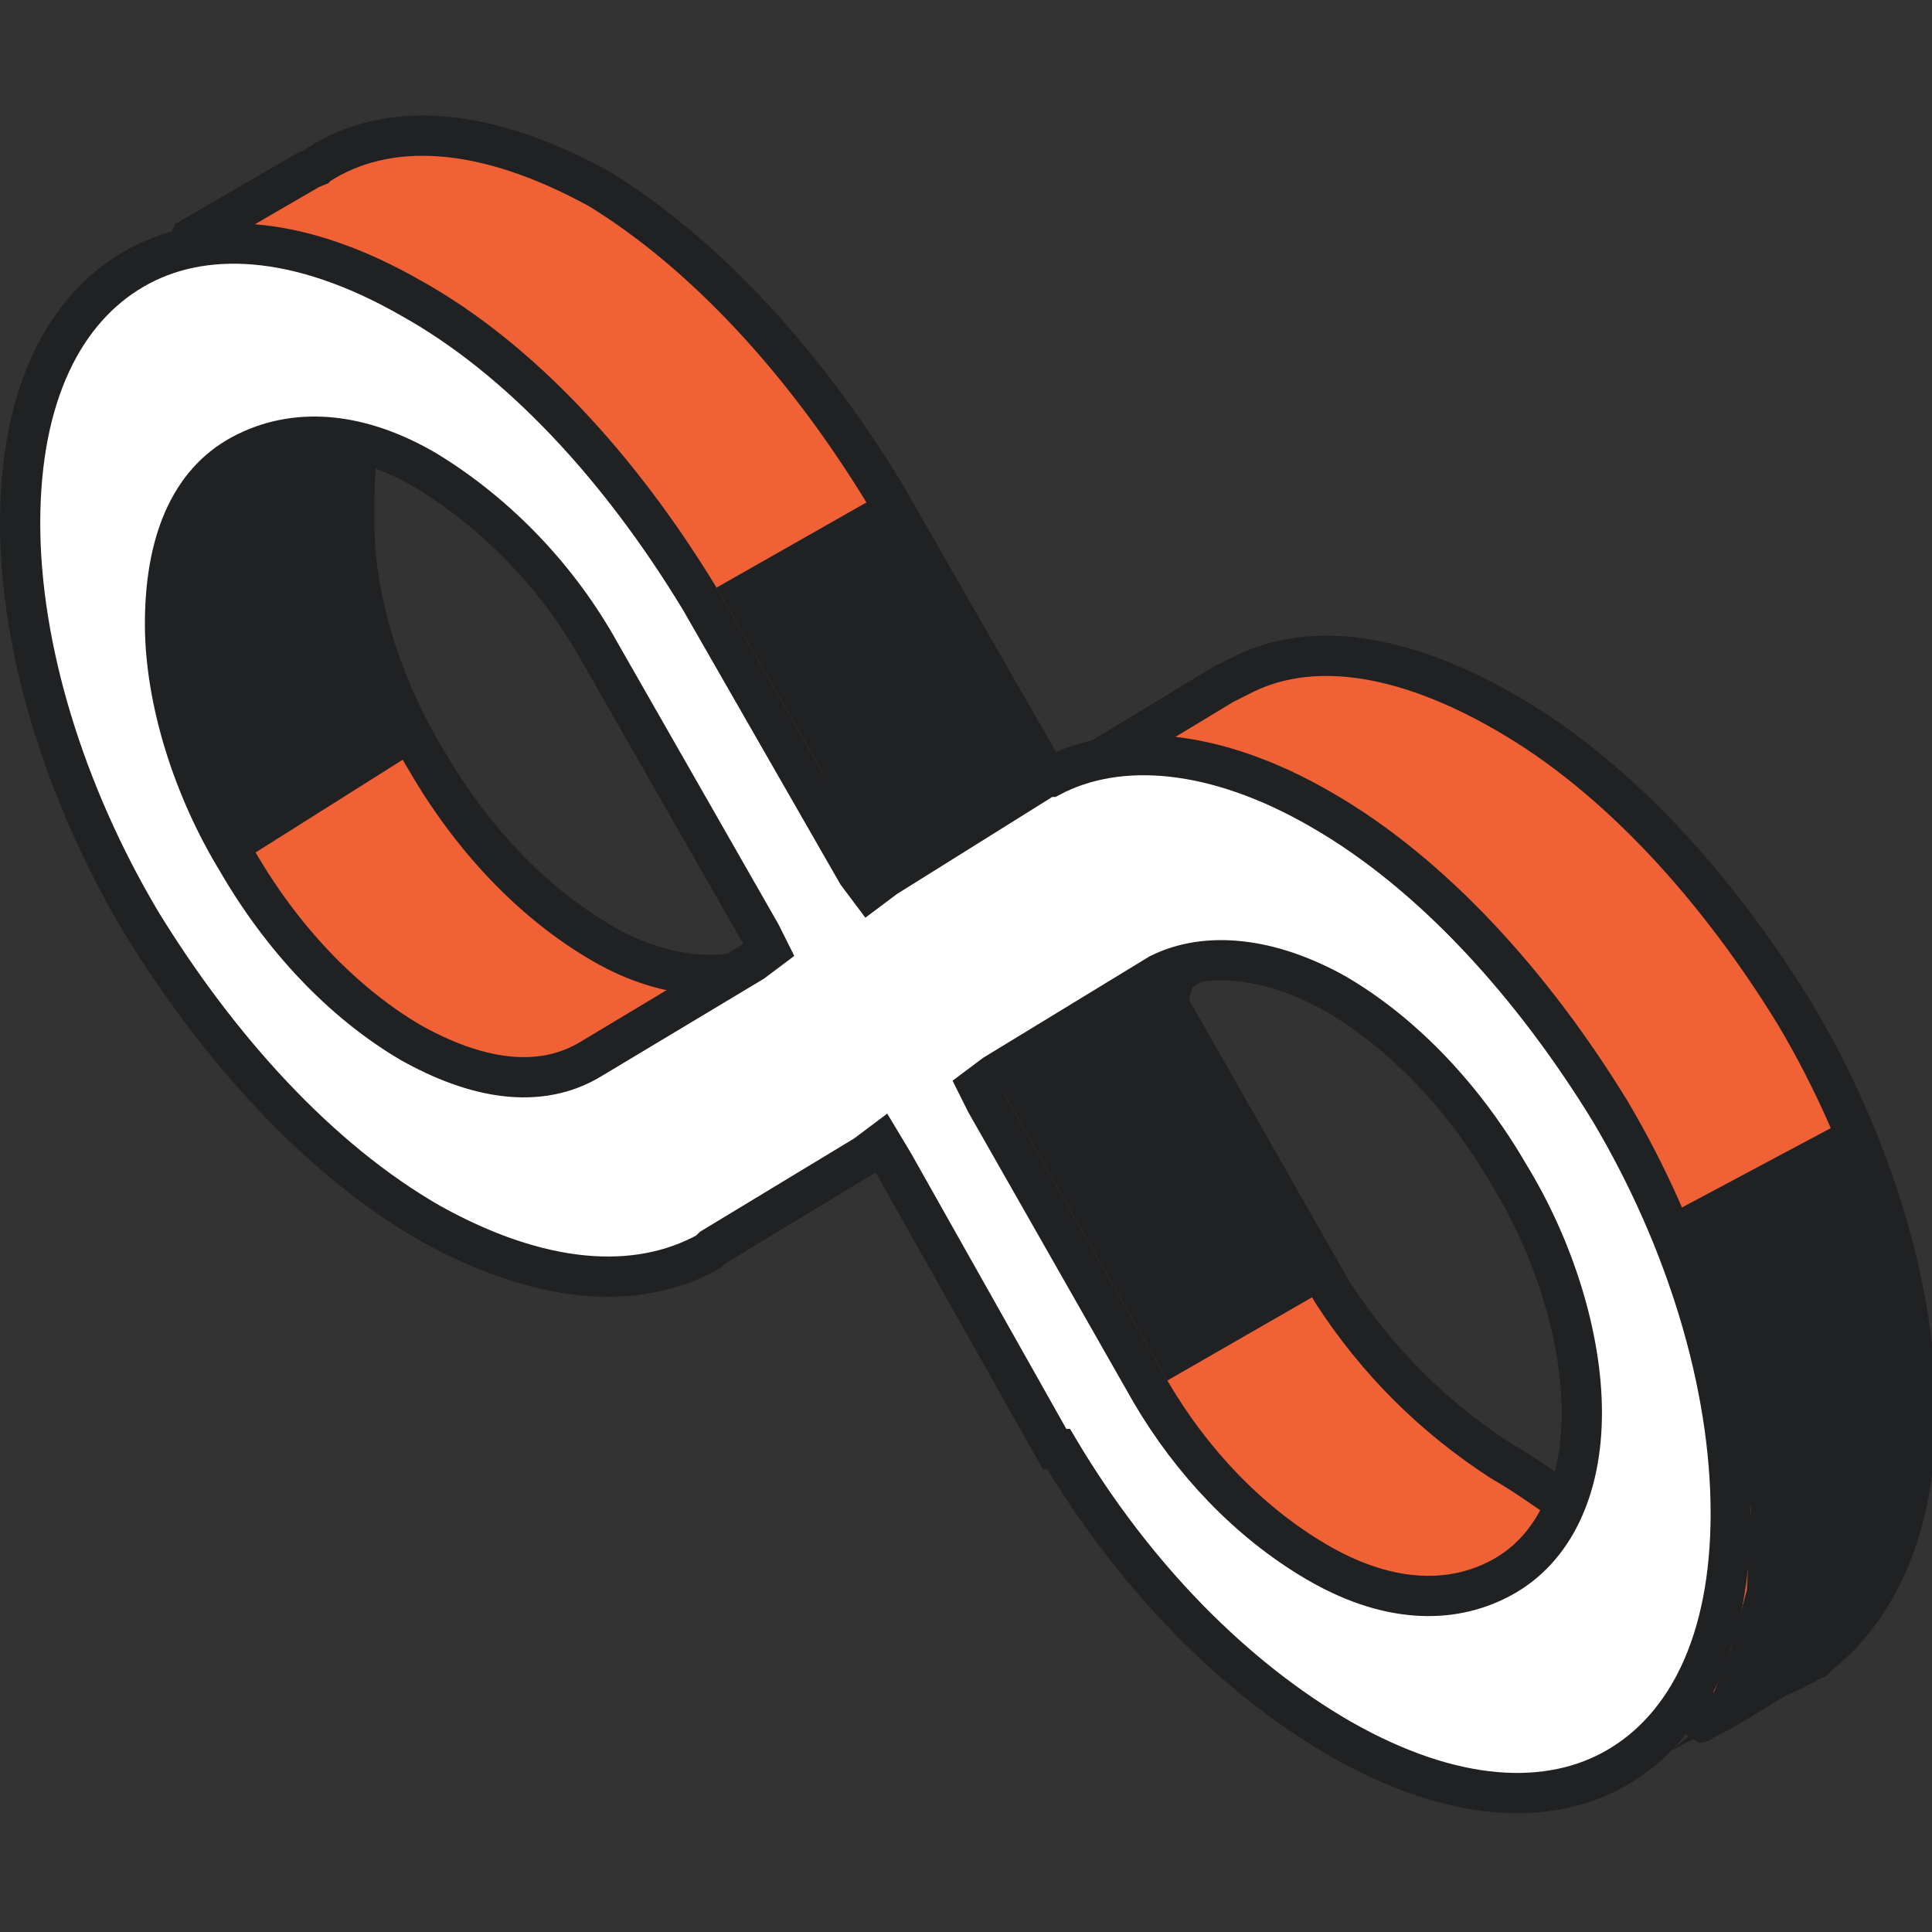 <?xml version="1.0" encoding="utf-8"?>
<!-- Generator: Adobe Illustrator 26.5.0, SVG Export Plug-In . SVG Version: 6.00 Build 0)  -->
<svg version="1.1" id="Layer_1" xmlns="http://www.w3.org/2000/svg" xmlns:xlink="http://www.w3.org/1999/xlink" x="0px" y="0px"
	 viewBox="0 0 48 48" style="enable-background:new 0 0 48 48;" xml:space="preserve">
<rect x="0" y="0" width="48" height="48" fill="#333333" stroke="none"/>
<style type="text/css">
	.st0{clip-path:url(#SVGID_00000123399097581312416080000000395559107914444449_);}
	.st1{fill:#F16136;stroke:#202123;stroke-linejoin:bevel;}
	.st2{fill:#202123;}
	.st3{fill:#FFFFFF;stroke:#202123;stroke-miterlimit:10;}
</style>
<g>
	<defs>
		<rect id="SVGID_1_" width="48" height="48"/>
	</defs>
	<clipPath id="SVGID_00000168824442870592454300000004338930333057372836_">
		<use xlink:href="#SVGID_1_"  style="overflow:visible;"/>
	</clipPath>
	<g style="clip-path:url(#SVGID_00000168824442870592454300000004338930333057372836_);">
		<path class="st1" d="M42.4,42.7c-0.1,0-0.1,0.1-0.2,0.1l-0.3-0.7c-0.4,0-0.9,0-1.5,0c-0.1,0-0.2,0-0.3,0c-0.5,0-1,0-1.5,0
			c-0.6,0-1.2,0-1.7-0.1c-0.5-0.1-0.9-0.2-1.2-0.3l0,0l0,0c-1.3-0.7-3-2-4.4-3c-0.7-0.5-1.3-1-1.8-1.4c-0.2-0.2-0.4-0.3-0.5-0.4
			c-0.1,0-0.1-0.1-0.1-0.1l-6-9.4l-0.9,0l-0.4,0.7c-0.9,0.5-2.5,1-4.2,1.3c-1.8,0.2-3.5,0.1-4.8-0.6l0,0c-2.8-1.6-5.1-3.4-6.7-5.6
			c-1.6-2.2-2.5-4.8-2.5-7.9c0,0,0,0,0,0c0,0,0,0,0,0c0,0,0,0,0-0.1c0-0.1,0-0.2,0-0.3c0-0.2,0.1-0.5,0.2-0.8
			c0.2-0.6,0.4-1.4,0.6-2.1c0.1-0.4,0.2-0.7,0.3-1.1c0.1-0.4,0.2-0.7,0.3-1c0.2-0.6,0.3-1.1,0.3-1.3l0-0.2L4.6,6l3.1-1.8l0.1,0
			l0.1-0.1c1.7-1.1,4.1-1,7,0.6l0,0C17.5,6.3,20,9,22,12.3l0,0l0,0l0,0l3.9,6.8l0.7,0.2l3.8-2.3l0.4-0.2c1.7-0.9,4-0.6,6.6,0.9
			c2.8,1.6,5.3,4.4,7.2,7.5c1.9,3.2,3,6.8,3,9.9c0,2.9-1,4.9-2.4,6c0,0,0,0,0,0L45,41.3v0l0,0c0,0,0,0,0,0c0,0,0,0-0.1,0
			c0,0-0.1,0.1-0.2,0.1c-0.1,0.1-0.4,0.2-0.6,0.3C43.6,42,43,42.4,42.4,42.7z M19.4,23.8L19.4,23.8l1.9-1.2l0.1,0l2-1.3l-0.5-0.8
			l-1.6,1c-0.7-1.1-2-3.2-3.4-5.2c-0.8-1.2-1.6-2.3-2.3-3.2c-0.4-0.5-0.7-0.9-1-1.2c-0.3-0.3-0.6-0.6-0.8-0.7l0,0
			c-0.8-0.5-1.5-0.8-2.1-1.1c-0.6-0.2-1.1-0.4-1.6-0.3C9.5,9.8,9.2,10.2,9,10.8C8.8,11.3,8.8,12,8.8,13c0,1.9,0.7,4.1,1.8,5.9
			c1.1,1.9,2.6,3.5,4.3,4.5l0,0C16.4,24.3,18.1,24.5,19.4,23.8z M37.3,36.3L37.3,36.3c0.7,0.4,1.2,0.8,1.7,1.1
			c0.1,0,0.1,0.1,0.2,0.1c0.2,0.2,0.4,0.3,0.6,0.4c0.2,0.1,0.4,0.2,0.6,0.2c0.2,0,0.5,0,0.7-0.3c0.2-0.2,0.2-0.4,0.3-0.6
			c0.1-0.4,0.1-1.1,0.1-2c0-1.9-0.6-4.2-1.6-6.2c-1-2-2.4-3.8-4.2-4.8c-0.5-0.3-0.7-0.9-0.9-1.5l0,0c0-0.1-0.1-0.3-0.1-0.4
			c0-0.1-0.1-0.3-0.2-0.4c-0.1-0.2-0.3-0.3-0.6-0.3c-0.2,0-0.4,0-0.6,0.1l0,0l-4.1,2.5l-0.2,0.7l4.1,7.2l0,0l0,0
			C34.2,33.8,35.6,35.2,37.3,36.3z"/>
		<path class="st2" d="M41.6,30.1l4.5-2.4c0,0,0.6,1.4,0.8,2c0.2,0.7,0.5,1.6,0.6,2.1c0.1,0.7,0.3,1.4,0.3,2.1
			c0.1,0.7,0.1,1.5,0,2.2c0,0.5-0.1,1.1-0.2,1.6c-0.1,0.4-0.2,0.8-0.4,1.2c-0.1,0.3-0.3,0.6-0.5,1c-0.3,0.4-0.6,0.8-0.9,1.1
			c-0.2,0.2-0.4,0.3-0.5,0.4c-1.2,0.8-3.8,2.1-3.8,2.1l0.5-0.4l0.6-1.1l0.4-1l0.4-1.5l0.1-2l-0.2-2.3l-0.5-2.1l-0.7-2L41.6,30.1z"/>
		<path class="st2" d="M10.6,18.5c0,0-0.4-0.7-0.5-0.9c-0.2-0.5-0.4-1.1-0.6-1.6c-0.2-0.5-0.3-1.1-0.4-1.7c-0.1-0.5-0.1-1-0.1-1.5
			c0-0.3,0.1-1.1,0.1-1.1l0.4-1.1l-1,0.1c0,0,0.3,0.7-0.9,0.4c-1.2-0.2-3,1.7-3,1.7l-0.4,1L4,15.1l0.4,2.8l0.7,1.2l0.3,1.1L6,21.4
			L10.6,18.5z"/>
		<path class="st2" d="M17.8,14.6l4.4-2.5l3.8,6.7l-4.3,2.6L17.8,14.6z"/>
		<path class="st2" d="M29,34.3l4-2.3l-4-7.5l-4.1,2.6L29,34.3z"/>
		<path class="st3" d="M21.3,21.7l0.3,0.4l0.4-0.3l4-2.5l0.1,0c1.7-0.9,4.1-0.7,6.7,0.8c2.8,1.6,5.3,4.4,7.2,7.5c1.9,3.2,3,6.8,3,10
			c0,3.2-1.1,5.3-2.8,6.3c-1.7,1-4.1,0.9-6.9-0.7c-2.6-1.5-5.1-4-7-7.2c0,0,0,0,0,0L26.2,36l-4-7.1l-0.3-0.5l-0.4,0.3L17.7,31h0
			l-0.1,0.1c-1.8,1-4.2,0.8-6.9-0.7l0,0c-2.8-1.6-5.3-4.4-7.2-7.5c-1.9-3.2-3-6.8-3-9.9c0-3.2,1.1-5.3,2.8-6.3
			c1.7-1,4.1-0.9,6.9,0.7c2.7,1.5,5.2,4.2,7.2,7.5l0,0l0,0l0,0L21.3,21.7z M14.7,26.3L14.7,26.3L14.7,26.3l4-2.4l0.4-0.3l-0.2-0.4
			l-4-7c-1-1.8-2.5-3.4-4.3-4.5l0,0l0,0c-1.7-1-3.3-1.1-4.6-0.4c-1.3,0.7-1.9,2.2-1.9,4.2c0,1.9,0.7,4.1,1.8,5.9
			c1.1,1.9,2.6,3.5,4.3,4.5l0,0C11.8,26.8,13.4,27.1,14.7,26.3z M32.7,38.8L32.7,38.8L32.7,38.8c1.7,1,3.3,1.1,4.6,0.4
			c1.3-0.7,2-2.2,2-4.1c0-1.9-0.7-4.1-1.8-5.9c-1.1-1.9-2.6-3.5-4.3-4.5c-1.6-0.9-3.2-1.1-4.4-0.5l0,0l0,0l-4.1,2.5l-0.4,0.3
			l0.2,0.4l4.1,7.2l0,0l0,0C29.6,36.3,31,37.8,32.7,38.8z"/>
	</g>
</g>
</svg>
